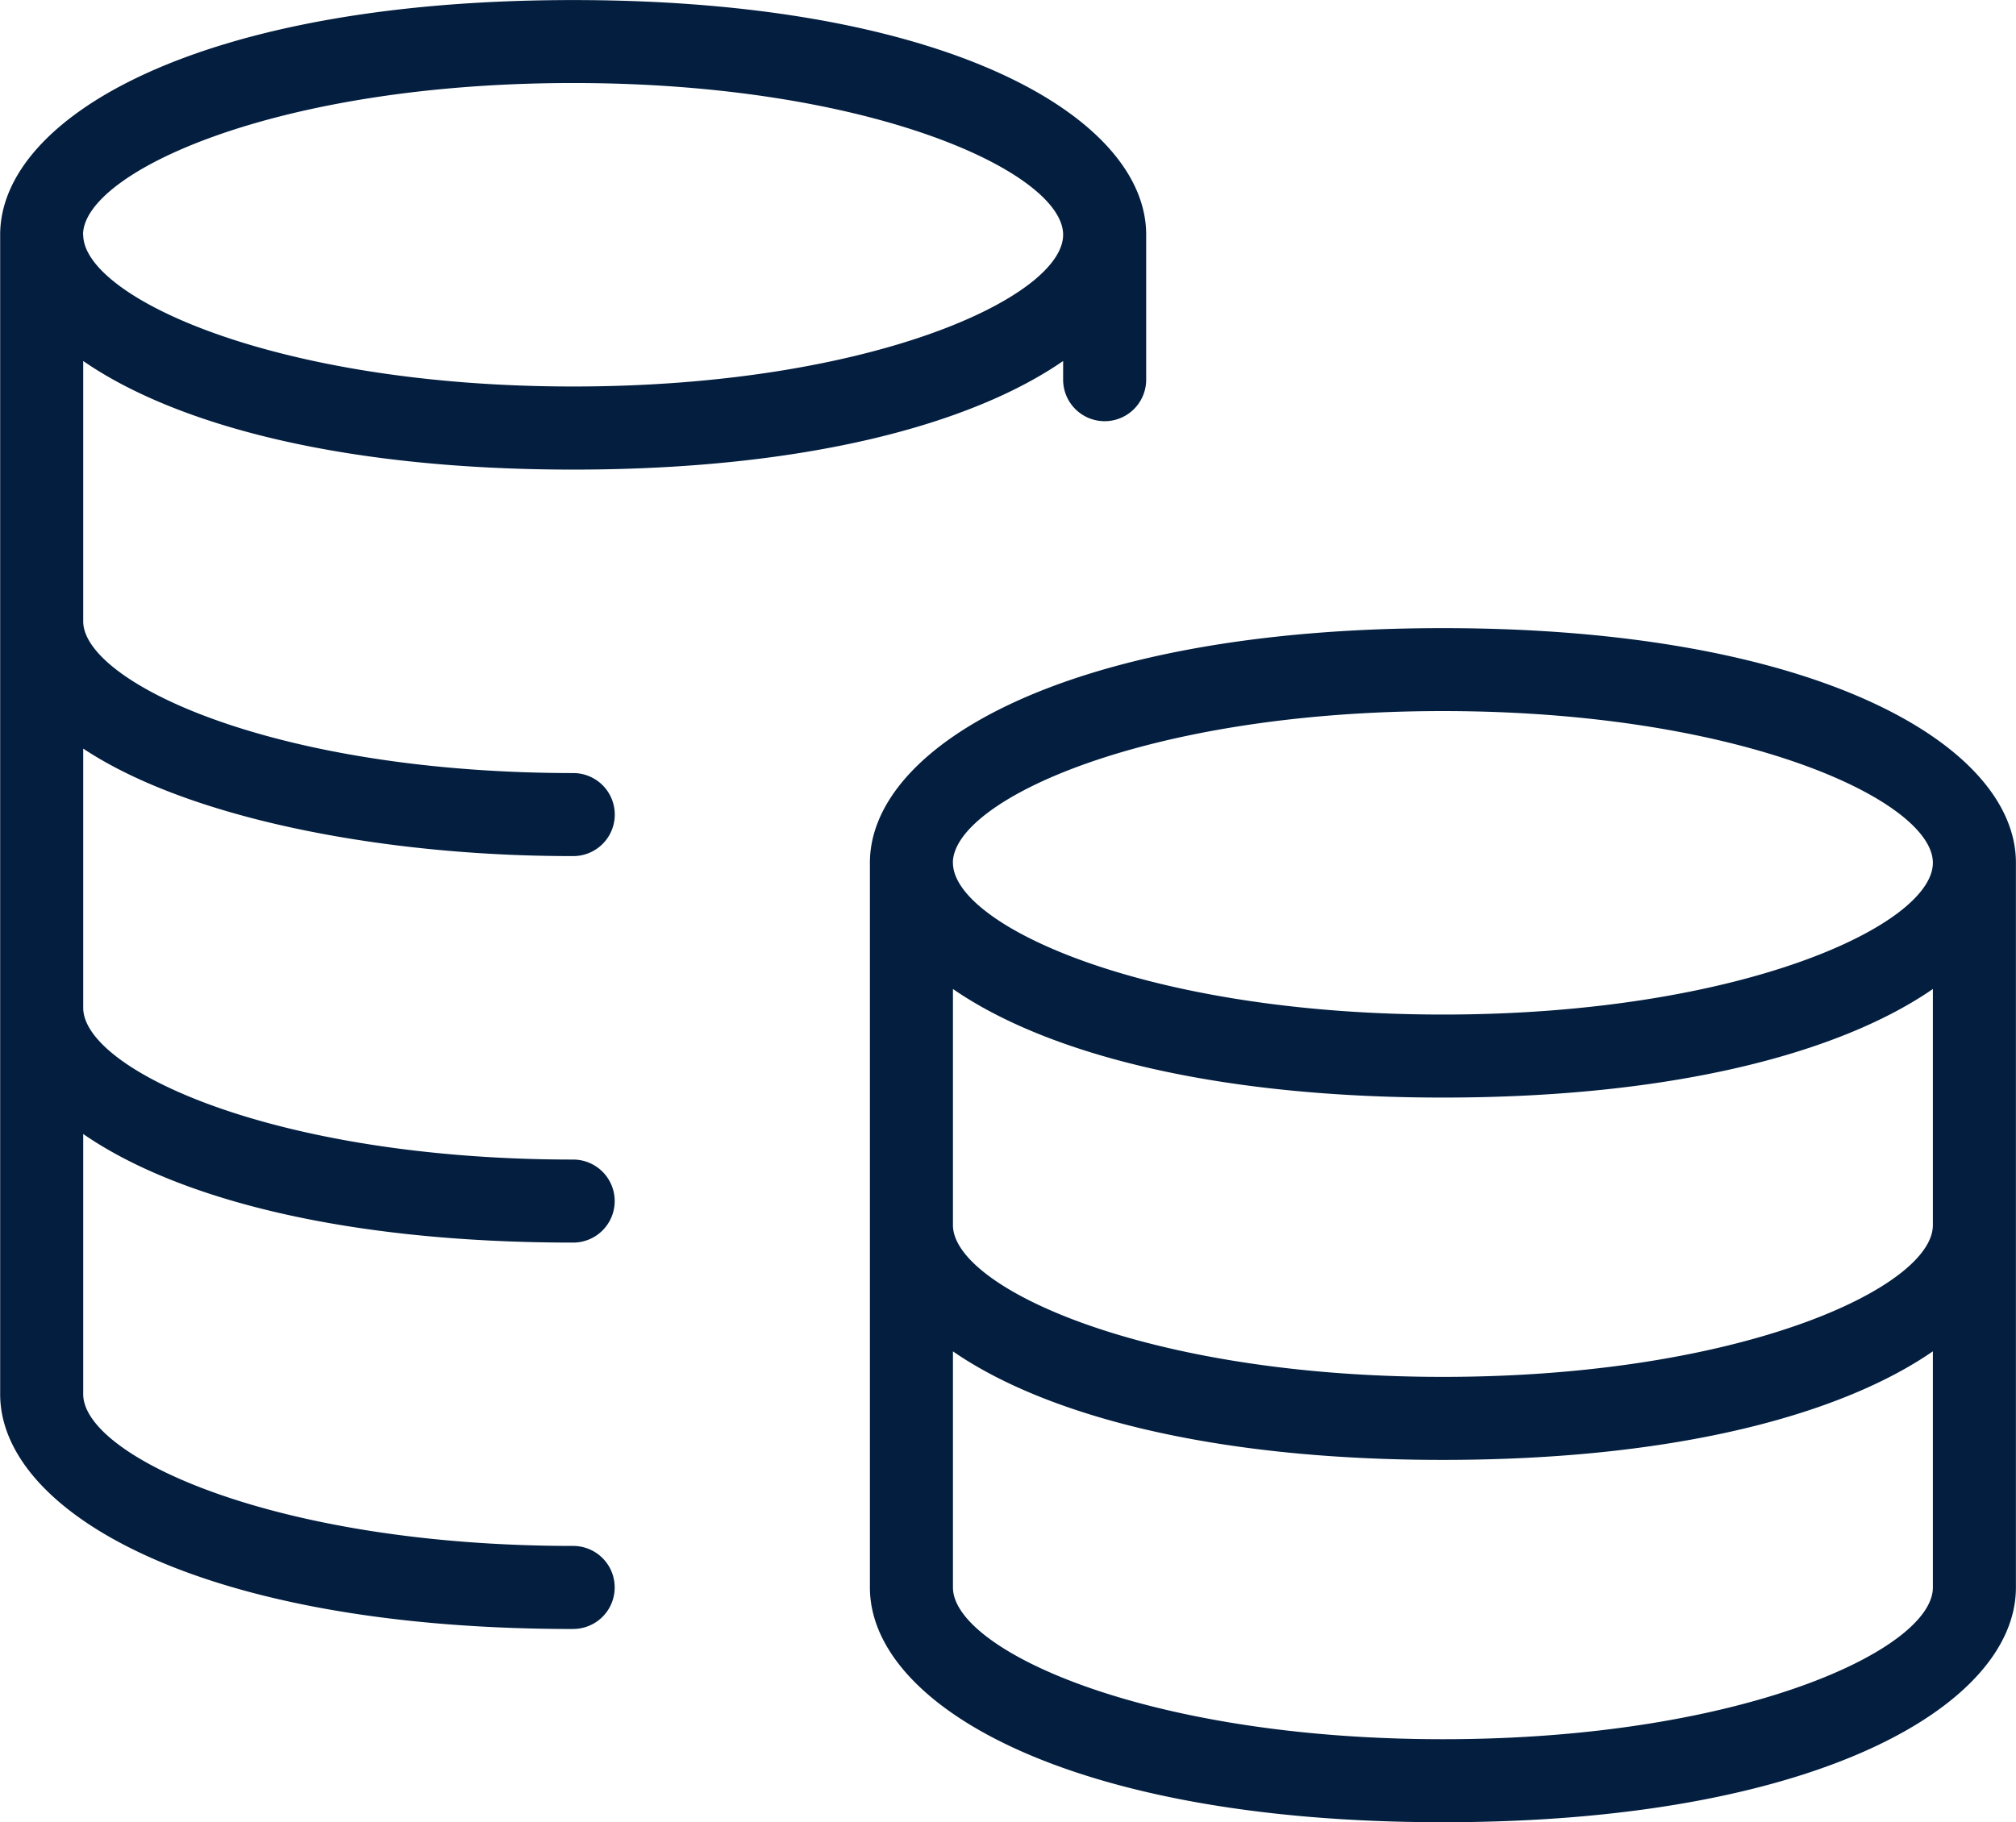 <svg xmlns="http://www.w3.org/2000/svg" width="97.105" height="87.794" viewBox="0 0 97.105 87.794">
  <g id="Group_76" data-name="Group 76" transform="translate(-1127.345 -2821.729)">
    <g id="Group_75" data-name="Group 75">
      <path id="Path_115" data-name="Path 115" d="M1196.846,2909.523c-18.122,0-27.6-5.689-27.6-11.31v-34.921c.007-5.618,9.489-11.3,27.6-11.3s27.6,5.686,27.6,11.3v34.921C1224.45,2903.834,1214.968,2909.523,1196.846,2909.523Zm-23.6-22.688v11.378c0,2.98,9.2,7.31,23.6,7.31s23.6-4.33,23.6-7.31v-11.378c-4.38,3.024-12.315,5.231-23.6,5.231S1177.622,2889.859,1173.242,2886.835Zm0-6.079c0,2.98,9.2,7.31,23.6,7.31s23.6-4.33,23.6-7.31v-11.378c-4.38,3.024-12.315,5.231-23.6,5.231s-19.224-2.207-23.6-5.231Zm0-17.457c0,2.98,9.2,7.31,23.6,7.31s23.6-4.33,23.6-7.31-9.195-7.311-23.6-7.311S1173.242,2860.318,1173.242,2863.3Zm-18.293,36.914c-18.122,0-27.6-5.69-27.6-11.311v-55.87c.007-5.618,9.488-11.3,27.6-11.3s27.6,5.685,27.6,11.3v6.99a2,2,0,0,1-4,0v-.9c-4.38,3.025-12.316,5.232-23.6,5.232s-19.224-2.208-23.6-5.232v12.542c0,2.745,8.119,6.84,21.342,7.274q1.117.036,2.262.037a2,2,0,0,1,0,4q-1.211,0-2.394-.039c-8-.263-16.41-1.958-21.21-5.14v12.489c0,2.981,9.2,7.311,23.6,7.311a2,2,0,0,1,0,4c-11.289,0-19.224-2.207-23.6-5.232V2888.9c0,2.981,9.2,7.311,23.6,7.311a2,2,0,0,1,0,4Zm-23.6-67.174c0,2.981,9.2,7.311,23.6,7.311s23.6-4.33,23.6-7.311-9.195-7.31-23.6-7.31S1131.345,2830.059,1131.345,2833.039Z" fill="#031e3f"/>
    </g>
  </g>
</svg>
